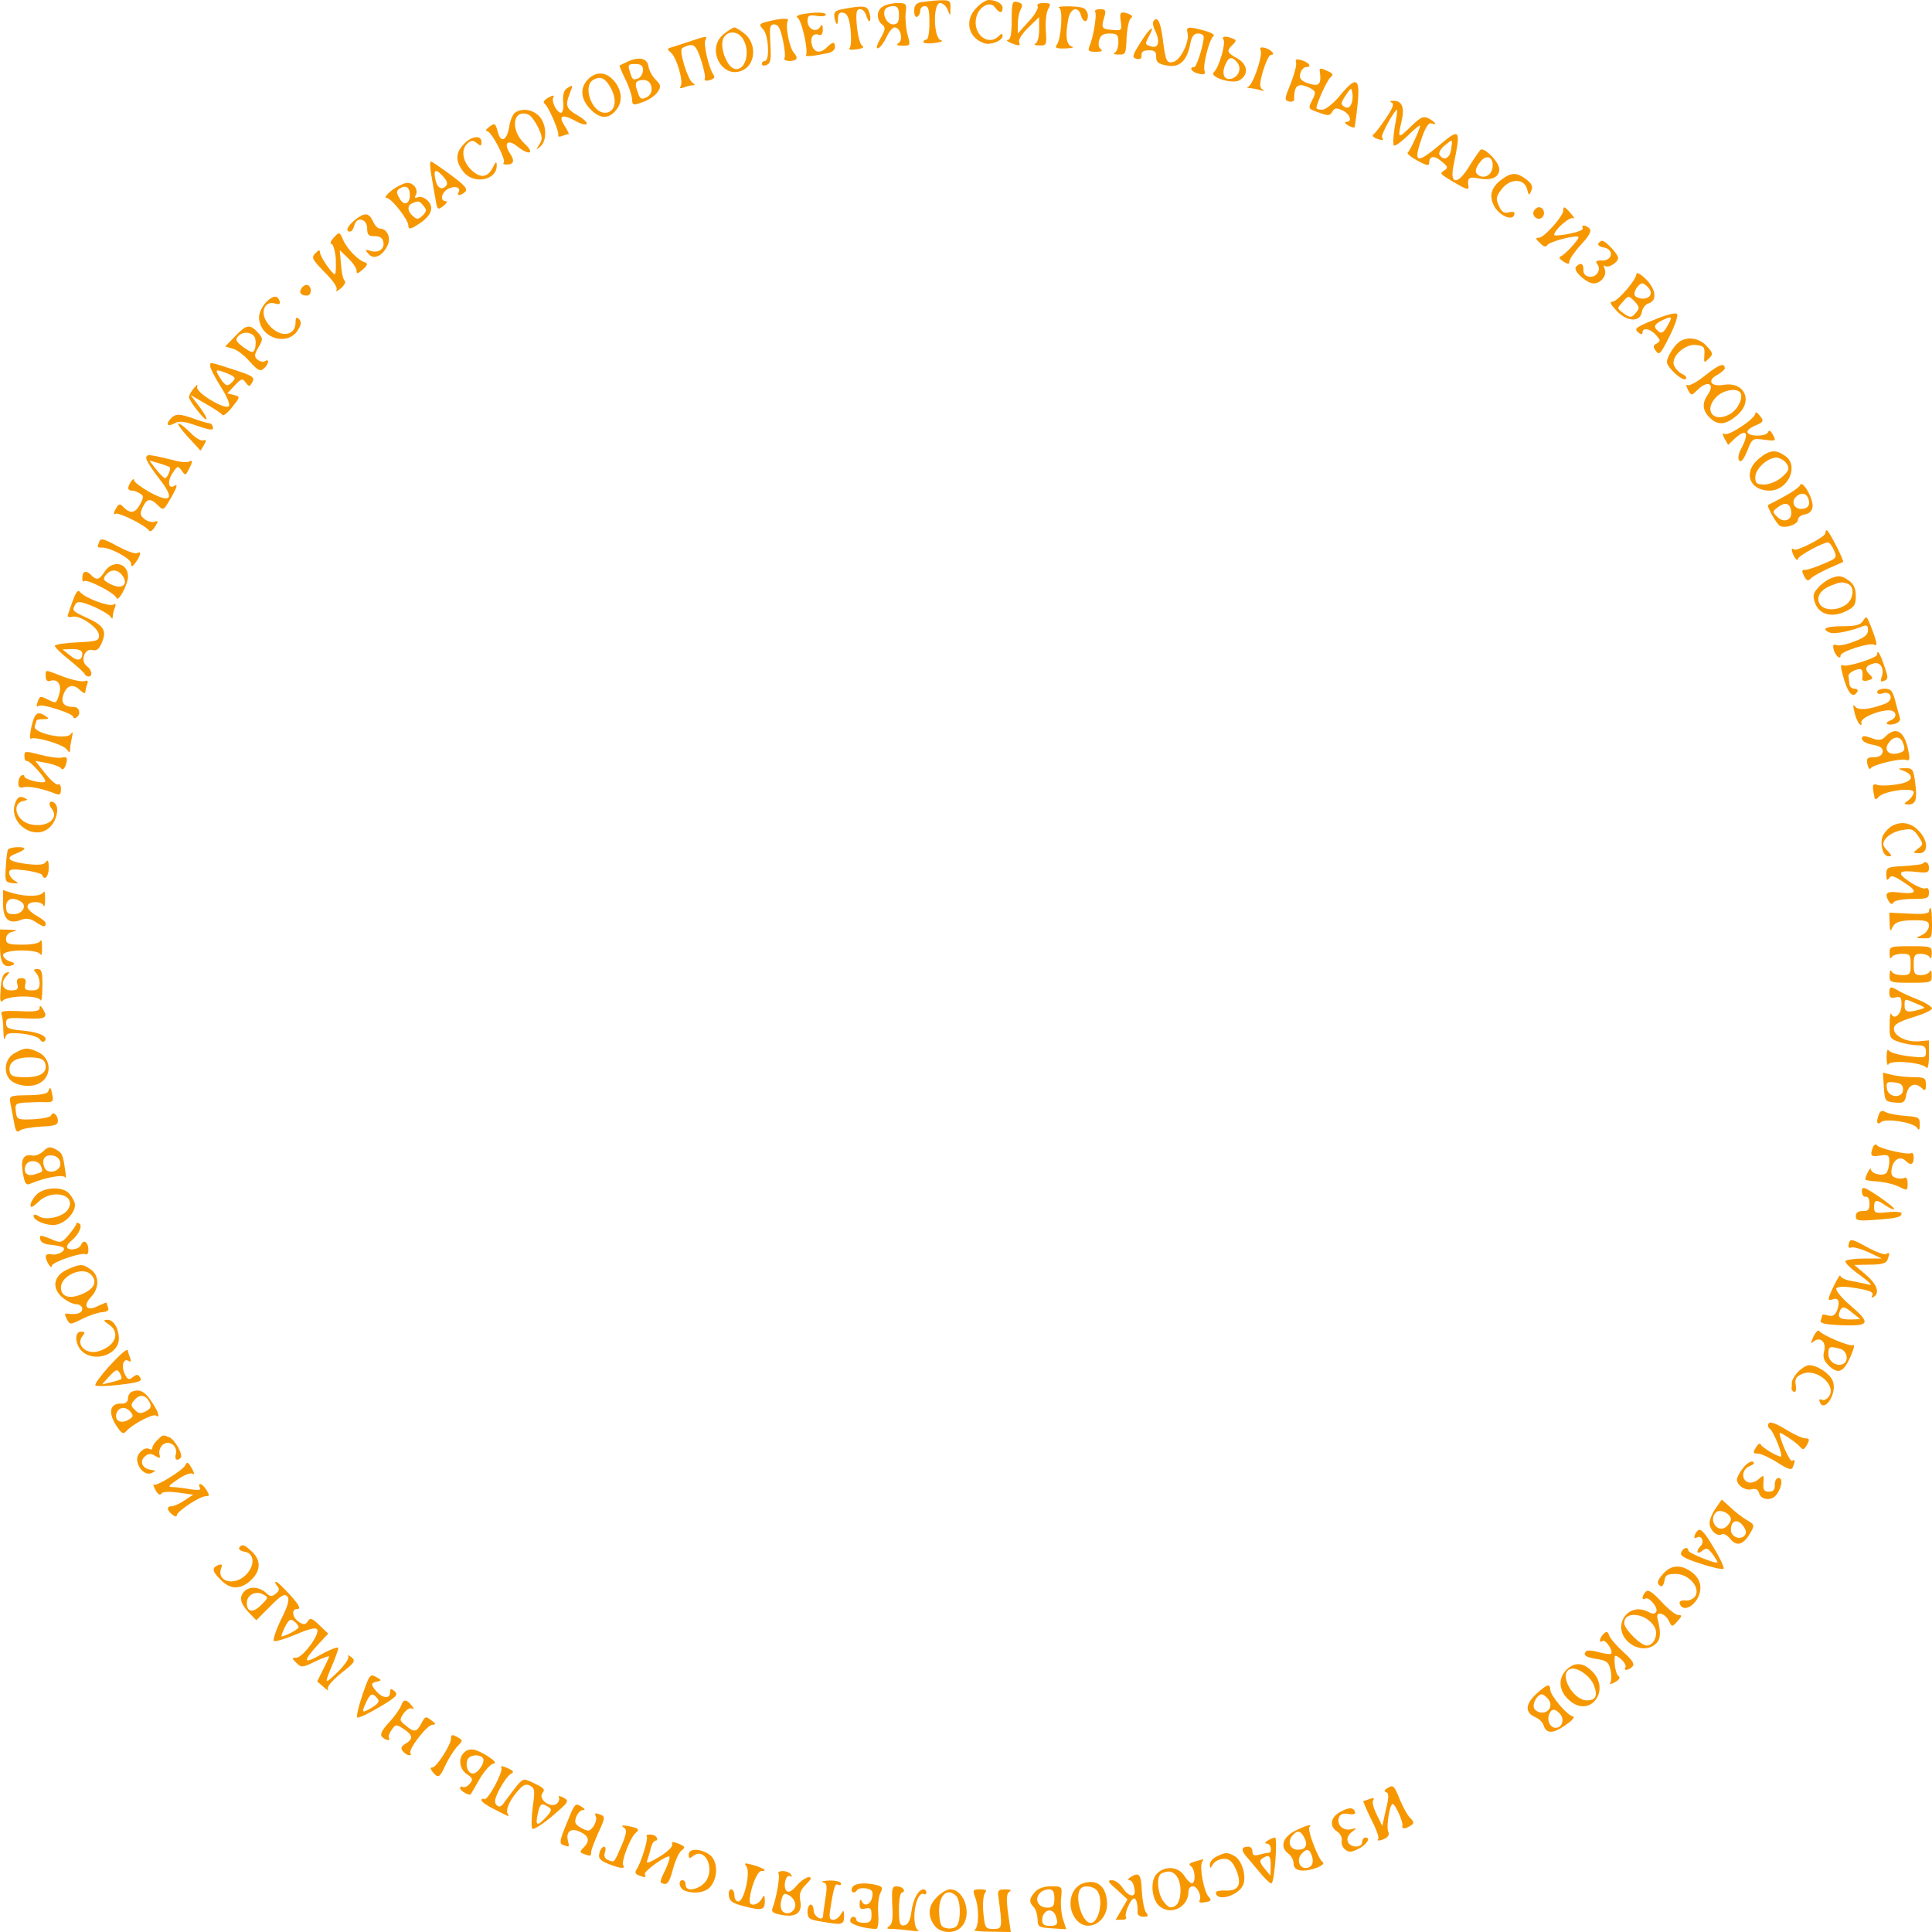 <?xml version="1.0" standalone="no"?>
<!DOCTYPE svg PUBLIC "-//W3C//DTD SVG 20010904//EN"
 "http://www.w3.org/TR/2001/REC-SVG-20010904/DTD/svg10.dtd">
<svg version="1.0" xmlns="http://www.w3.org/2000/svg"
 width="634" height="634" viewBox="0 0 634 634"
 preserveAspectRatio="xMidYMid meet">

<g transform="translate(0,634) scale(0.1,-0.1)"
fill="#F79700" stroke="none">
<path d="M3023 6333 c-17 -3 -23 -11 -23 -29 0 -14 4 -22 10 -19 6 3 10 13 10
21 0 8 7 14 15 14 12 0 15 -13 15 -55 0 -30 -4 -55 -10 -55 -5 0 -10 -4 -10
-8 0 -4 17 -6 38 -3 20 3 29 6 20 9 -25 5 -27 122 -3 122 9 0 20 -10 25 -22 8
-22 9 -22 9 5 1 25 -2 27 -36 26 -21 -1 -48 -4 -60 -6z"/>
<path d="M3205 6315 c-41 -40 -29 -99 25 -117 20 -7 60 8 60 24 0 9 -3 9 -12
0 -36 -36 -88 7 -74 62 9 35 45 54 61 32 15 -20 25 -21 25 -2 0 14 -21 26 -46
26 -8 0 -26 -11 -39 -25z"/>
<path d="M3320 6274 c0 -44 -4 -64 -12 -65 -7 0 -4 -4 7 -9 29 -12 35 -12 29
3 -2 7 11 28 31 47 l35 34 0 -41 c0 -24 -5 -43 -12 -46 -7 -3 -2 -6 12 -6 24
-1 25 1 22 48 -2 27 1 58 7 70 11 19 9 21 -14 21 -16 0 -24 -4 -20 -10 4 -6
-9 -29 -29 -50 l-36 -40 0 31 c0 17 4 39 10 49 7 14 5 19 -10 23 -18 5 -20 0
-20 -59z"/>
<path d="M2898 6319 c-22 -12 -23 -42 -4 -59 13 -10 12 -16 -5 -47 -13 -23
-15 -34 -7 -31 7 2 19 19 27 36 8 18 20 32 27 32 19 0 29 -41 13 -51 -10 -6
-6 -9 13 -9 26 0 26 1 16 37 -5 20 -8 51 -6 70 4 31 2 33 -27 33 -16 0 -38 -5
-47 -11z m52 -29 c0 -23 -5 -30 -19 -30 -20 0 -37 32 -26 50 3 5 15 10 26 10
14 0 19 -7 19 -30z"/>
<path d="M2770 6311 c-28 -5 -34 -10 -32 -26 5 -29 12 -32 12 -6 0 16 5 22 18
19 12 -2 19 -17 23 -53 3 -28 2 -55 -2 -61 -6 -7 1 -9 22 -6 20 3 27 7 18 12
-7 5 -14 33 -17 64 -4 45 -2 56 11 56 8 0 17 -10 20 -22 4 -12 8 -20 11 -17 3
3 3 15 -1 27 -6 23 -17 25 -83 13z"/>
<path d="M3476 6314 c13 -6 6 -103 -8 -121 -8 -10 -1 -13 28 -12 22 1 31 3 22
6 -19 5 -23 36 -12 92 7 35 33 42 41 11 7 -25 23 -26 23 -1 0 10 -7 22 -16 25
-18 7 -95 7 -78 0z"/>
<path d="M3594 6301 c6 -9 -6 -84 -19 -113 -6 -15 -2 -18 21 -18 18 0 24 3 17
8 -7 4 -10 17 -6 30 4 16 13 22 34 22 25 0 29 -4 29 -29 0 -16 -6 -32 -12 -34
-7 -3 -2 -6 12 -6 24 -1 25 2 27 56 2 31 8 60 14 63 7 5 5 9 -6 14 -28 10 -32
7 -27 -25 4 -29 3 -30 -29 -27 -35 3 -36 6 -24 46 5 18 2 22 -15 22 -12 0 -19
-4 -16 -9z"/>
<path d="M2631 6293 c-15 -3 -20 -8 -13 -12 13 -8 35 -108 27 -121 -4 -7 20
-5 73 6 12 2 22 11 22 19 0 19 -7 19 -26 0 -21 -21 -41 -19 -49 5 -8 25 3 43
21 36 9 -4 14 2 14 17 0 17 -2 19 -9 8 -13 -20 -41 -6 -41 20 0 18 5 21 30 17
17 -3 30 -1 30 4 0 8 -37 9 -79 1z"/>
<path d="M2535 6273 c-45 -10 -47 -12 -31 -29 18 -17 23 -104 6 -104 -5 0 -10
-4 -10 -10 0 -5 7 -7 16 -3 13 5 15 18 12 69 -3 55 -2 64 13 64 13 0 20 -14
28 -51 6 -28 9 -55 5 -60 -6 -10 29 -13 39 -3 3 4 0 12 -7 20 -15 14 -30 90
-21 105 6 9 -14 10 -50 2z"/>
<path d="M3785 6270 c-3 -5 -1 -18 5 -29 17 -34 13 -60 -10 -54 -23 6 -24 8
-9 35 22 42 1 26 -28 -21 -28 -44 -29 -50 -13 -54 11 -3 17 1 16 12 -1 11 7
16 24 16 19 0 25 -5 24 -22 0 -17 7 -23 35 -28 42 -8 66 15 77 71 4 24 12 34
25 34 11 0 19 -5 19 -11 0 -25 -23 -99 -31 -99 -20 0 -7 -18 15 -22 17 -4 23
-1 19 9 -7 18 16 106 29 114 6 4 -6 12 -28 18 -54 15 -63 14 -57 -7 7 -28 -22
-88 -46 -95 -23 -6 -26 1 -36 80 -7 53 -18 72 -30 53z"/>
<path d="M2376 6229 c-65 -51 0 -160 69 -115 36 24 35 86 -1 115 -15 12 -30
21 -34 21 -4 0 -19 -9 -34 -21z m64 -20 c24 -44 3 -107 -32 -94 -19 7 -38 48
-38 80 0 43 49 53 70 14z"/>
<path d="M2260 6203 c-25 -8 -51 -17 -59 -19 -12 -4 -12 -6 1 -17 18 -15 41
-93 32 -109 -5 -8 -2 -9 10 -5 10 4 23 7 29 7 9 0 8 3 0 8 -16 10 -45 104 -35
113 4 4 16 9 26 11 15 2 23 -8 36 -47 9 -27 15 -55 13 -62 -3 -7 3 -10 16 -6
14 4 18 9 13 17 -15 18 -35 104 -27 115 8 14 1 13 -55 -6z"/>
<path d="M4015 6210 c8 -13 -15 -92 -31 -106 -20 -16 61 -42 84 -27 30 18 27
51 -7 71 -35 19 -37 25 -16 45 13 13 13 16 -1 21 -23 9 -36 7 -29 -4z m45 -75
c14 -17 7 -43 -15 -52 -25 -9 -37 10 -26 40 12 31 23 34 41 12z"/>
<path d="M4137 6174 c7 -18 -25 -111 -40 -118 -7 -2 -5 -5 5 -5 9 -1 25 -4 35
-7 12 -4 14 -3 5 3 -9 7 -9 20 3 61 9 29 20 52 26 52 16 0 1 17 -20 23 -14 3
-18 1 -14 -9z"/>
<path d="M2060 6138 c-14 -7 -26 -12 -27 -13 -1 -1 7 -20 18 -43 12 -23 22
-53 23 -66 1 -22 3 -23 35 -11 19 6 41 21 49 33 12 18 11 23 -6 40 -11 11 -22
31 -24 44 -4 27 -30 33 -68 16z m50 -28 c0 -11 -7 -23 -15 -27 -19 -7 -20 -5
-29 25 -6 19 -4 22 18 22 19 0 26 -5 26 -20z m28 -57 c2 -14 -4 -26 -16 -32
-17 -9 -22 -7 -30 19 -8 21 -7 30 1 34 23 9 42 1 45 -21z"/>
<path d="M4253 6136 c3 -7 -5 -38 -17 -69 -21 -51 -22 -56 -6 -60 10 -2 17 1
17 7 -1 47 13 57 54 36 17 -10 18 -13 5 -39 -14 -27 -14 -28 21 -40 31 -12 37
-11 45 2 7 13 13 14 33 5 26 -12 34 -38 13 -38 -7 0 -5 -5 5 -11 10 -6 20 -9
22 -7 1 1 6 36 10 76 9 88 -4 94 -59 27 -21 -25 -46 -45 -57 -45 -10 0 -19 2
-19 5 0 15 35 92 46 101 11 9 9 13 -12 22 -19 9 -25 9 -23 -1 6 -46 -2 -54
-45 -38 -18 8 -23 15 -19 30 3 12 12 21 20 21 20 0 8 16 -18 23 -14 4 -19 2
-16 -7z m180 -140 c-5 -10 -13 -12 -22 -6 -12 7 -11 13 5 37 18 27 19 27 22 6
2 -12 0 -29 -5 -37z"/>
<path d="M1930 6080 c-28 -28 -25 -66 9 -100 33 -33 63 -31 88 6 18 28 11 66
-17 94 -25 25 -55 25 -80 0z m76 -32 c21 -41 11 -78 -21 -78 -43 0 -74 88 -38
108 24 14 41 5 59 -30z"/>
<path d="M1860 6050 c-9 -6 -14 -21 -12 -45 2 -19 -1 -35 -7 -35 -14 0 -33 38
-25 51 4 7 -2 7 -16 -1 -13 -7 -19 -15 -14 -19 13 -8 50 -93 46 -105 -2 -4 4
-6 13 -2 9 3 19 6 21 6 2 0 -3 11 -12 25 -23 35 -11 42 31 20 46 -26 57 -11
11 16 -38 22 -42 32 -26 73 11 29 11 29 -10 16z"/>
<path d="M4567 6003 c9 -3 3 -19 -19 -51 -17 -26 -36 -50 -41 -53 -5 -3 -1 -9
8 -13 23 -8 27 -8 20 4 -4 7 41 90 50 90 1 0 -2 -25 -8 -56 -5 -30 -6 -58 -3
-61 4 -4 24 11 46 32 22 22 40 36 40 33 0 -12 -33 -83 -40 -88 -5 -3 9 -15 31
-27 29 -16 39 -18 39 -8 0 24 17 26 41 5 20 -16 22 -21 9 -29 -16 -11 -17 -10
31 -39 39 -23 50 -27 48 -14 -5 27 2 33 31 27 43 -9 70 2 70 30 0 21 -41 65
-59 65 -3 0 -19 -23 -36 -50 -40 -68 -69 -69 -55 -2 25 121 22 124 -51 62 -72
-60 -82 -54 -52 31 11 31 22 48 30 44 21 -7 15 3 -8 16 -18 9 -26 6 -60 -27
-42 -41 -43 -40 -29 21 10 43 0 66 -29 64 -10 0 -11 -2 -4 -6z m195 -153 c-4
-30 -25 -40 -38 -18 -4 6 3 19 16 30 28 23 27 23 22 -12z m136 -59 c-3 -28
-32 -41 -51 -22 -7 7 -5 18 7 35 21 32 48 24 44 -13z"/>
<path d="M1691 5971 c-8 -5 -17 -26 -20 -47 -8 -47 -28 -55 -38 -15 -7 27 -10
28 -27 15 -11 -8 -15 -14 -8 -14 14 0 64 -95 55 -104 -4 -3 0 -6 9 -6 24 0 28
11 12 36 -23 34 -8 49 23 24 40 -32 60 -24 24 9 -48 45 -38 115 13 95 8 -3 22
-22 32 -42 14 -30 15 -39 4 -56 -12 -19 -12 -20 3 -7 23 19 21 73 -3 99 -22
23 -55 28 -79 13z"/>
<path d="M1522 5867 c-28 -29 -28 -57 -1 -91 33 -42 109 -28 109 20 0 16 -3
14 -13 -6 -17 -34 -42 -36 -72 -6 -28 28 -33 67 -10 86 12 10 18 10 30 0 12
-10 15 -10 15 4 0 24 -33 20 -58 -7z"/>
<path d="M1415 5768 c4 -24 10 -60 14 -81 6 -36 7 -37 26 -23 11 9 14 16 8 16
-20 0 -15 28 7 40 22 12 44 5 35 -11 -9 -13 9 -11 22 2 9 9 -4 23 -48 55 -32
24 -62 44 -65 44 -4 0 -3 -19 1 -42z m40 -8 c13 -15 15 -24 8 -31 -15 -15 -30
-4 -35 26 -6 30 3 32 27 5z"/>
<path d="M4932 5754 c-35 -24 -46 -51 -32 -84 16 -38 70 -61 70 -29 0 4 -9 5
-20 2 -14 -4 -23 2 -31 21 -11 23 -10 31 8 54 27 37 74 38 84 2 6 -23 7 -23
14 -6 6 14 2 23 -16 37 -30 23 -48 24 -77 3z"/>
<path d="M1285 5715 c-19 -16 -25 -25 -15 -25 15 -1 70 -71 70 -90 0 -14 7
-13 36 6 39 26 49 52 29 74 -10 11 -24 16 -33 13 -9 -4 -13 -2 -9 4 12 19 -4
43 -27 43 -11 -1 -34 -12 -51 -25z m60 -15 c0 -31 -21 -37 -35 -9 -10 17 -9
23 1 30 21 13 34 5 34 -21z m45 -36 c11 -12 10 -18 -3 -31 -13 -13 -19 -14
-31 -3 -19 15 -21 36 -3 43 20 9 24 8 37 -9z"/>
<path d="M5034 5649 c-10 -17 13 -36 27 -22 12 12 4 33 -11 33 -5 0 -12 -5
-16 -11z"/>
<path d="M5130 5649 c0 -18 -63 -89 -79 -89 -13 0 -13 -3 2 -17 12 -13 20 -15
25 -7 8 12 102 36 102 25 -1 -10 -46 -58 -58 -62 -8 -3 -4 -9 8 -17 16 -10 20
-10 20 0 0 7 17 32 38 55 27 29 36 45 28 53 -12 12 -29 14 -22 1 3 -5 -17 -13
-44 -18 -28 -6 -50 -7 -50 -4 1 17 51 61 63 55 6 -4 3 2 -7 14 -21 25 -26 27
-26 11z"/>
<path d="M1167 5620 c-27 -21 -35 -40 -18 -40 5 0 11 9 14 21 8 30 42 21 42
-11 0 -21 4 -25 25 -25 16 0 26 -6 28 -19 5 -23 -16 -38 -43 -29 -17 5 -18 4
-6 -10 17 -21 47 -7 63 28 12 26 -2 55 -26 55 -6 0 -16 10 -21 22 -14 30 -27
32 -58 8z"/>
<path d="M1095 5560 c-10 -11 -13 -20 -8 -20 6 0 13 -23 15 -50 1 -28 0 -50
-3 -50 -9 0 -49 58 -49 72 0 9 -5 8 -15 -3 -14 -14 -11 -20 30 -62 30 -30 44
-51 39 -59 -4 -7 2 -4 15 6 12 11 17 22 12 25 -5 3 -10 27 -12 53 l-4 47 27
-26 c16 -15 28 -33 28 -41 0 -12 4 -11 21 4 15 13 17 20 7 23 -22 6 -60 45
-72 74 -12 27 -12 27 -31 7z"/>
<path d="M5245 5541 c-3 -5 5 -11 17 -13 35 -5 31 -43 -4 -43 -19 1 -24 -3
-17 -11 15 -18 -1 -45 -25 -42 -14 2 -21 10 -20 24 0 14 -4 20 -13 17 -7 -3
-13 -9 -13 -14 0 -16 40 -49 59 -49 25 0 45 26 37 47 -4 10 -4 14 0 11 10 -10
44 10 44 26 0 12 -41 56 -53 56 -3 0 -8 -4 -12 -9z"/>
<path d="M5370 5441 c0 -19 -62 -91 -79 -91 -10 0 -6 -9 14 -30 35 -37 78 -38
83 -3 2 12 12 25 23 28 28 9 23 47 -11 80 -16 16 -30 23 -30 16z m40 -46 c15
-18 5 -35 -20 -35 -10 0 -22 5 -25 10 -7 11 12 40 25 40 4 0 13 -7 20 -15z
m-40 -79 c-15 -20 -21 -20 -45 -2 -19 14 -19 14 0 35 19 22 19 22 39 2 16 -17
17 -23 6 -35z"/>
<path d="M991 5396 c-12 -14 -5 -26 16 -26 15 0 18 26 4 34 -5 3 -14 0 -20 -8z"/>
<path d="M872 5347 c-12 -13 -22 -34 -22 -48 1 -70 98 -99 130 -38 9 15 9 24
1 32 -8 8 -11 5 -11 -10 0 -52 -61 -52 -95 1 -22 33 -5 70 27 60 14 -4 19 -2
16 7 -7 22 -23 20 -46 -4z"/>
<path d="M5427 5290 c-58 -23 -65 -29 -52 -40 10 -8 15 -9 15 -1 0 17 25 13
44 -8 15 -17 16 -20 3 -28 -13 -6 -13 -11 -3 -25 11 -15 16 -9 45 49 18 36 29
69 24 73 -4 5 -39 -4 -76 -20z m45 -19 c-12 -22 -20 -27 -29 -19 -18 15 -16
23 10 36 34 17 37 14 19 -17z"/>
<path d="M771 5236 l-32 -33 24 -7 c14 -3 39 -22 56 -42 26 -29 35 -34 46 -24
17 14 20 35 5 25 -6 -4 -17 -2 -25 5 -11 9 -11 16 3 40 16 27 15 30 -2 49 -26
28 -37 27 -75 -13z m67 -9 c2 -10 1 -25 -2 -33 -5 -13 -11 -12 -36 6 -25 18
-29 25 -19 36 16 20 53 14 57 -9z"/>
<path d="M5509 5217 c-17 -13 -39 -50 -39 -65 0 -17 50 -63 61 -56 6 4 2 11
-13 18 -12 6 -24 21 -26 32 -4 29 40 66 74 62 25 -3 29 -7 27 -32 -2 -28 -1
-28 14 -13 16 15 15 18 -7 42 -25 27 -65 32 -91 12z"/>
<path d="M690 5138 c0 -7 16 -38 35 -68 20 -31 31 -58 26 -63 -13 -13 -109 45
-104 63 3 10 -1 8 -11 -4 -9 -11 -16 -24 -16 -29 0 -12 52 -78 57 -73 3 3 -8
22 -23 42 l-29 38 50 -29 c28 -16 52 -32 55 -37 3 -4 18 8 32 26 27 34 27 34
5 40 l-21 5 24 26 c22 23 26 24 36 10 11 -15 13 -15 22 1 9 16 1 21 -61 41
-85 27 -77 26 -77 11z m80 -39 c0 -4 -6 -12 -14 -18 -10 -9 -17 -6 -30 13 -22
34 -21 36 14 23 17 -6 30 -14 30 -18z"/>
<path d="M5597 5109 c-27 -22 -53 -36 -59 -33 -6 4 -5 -2 1 -15 11 -20 12 -20
31 -1 33 33 59 22 35 -14 -20 -28 -19 -52 5 -76 27 -27 52 -25 89 6 56 46 27
113 -43 101 -43 -7 -55 15 -20 33 13 8 24 17 24 21 0 20 -19 13 -63 -22z m116
-61 c6 -20 -13 -55 -38 -68 -52 -28 -85 13 -44 56 24 26 74 33 82 12z"/>
<path d="M5760 4983 c0 -17 -88 -75 -101 -67 -8 4 -7 0 0 -15 l12 -21 21 20
c39 36 50 21 22 -32 -10 -19 -12 -34 -6 -40 6 -6 15 6 26 33 16 41 18 41 56
36 38 -5 39 -4 28 16 -7 14 -13 17 -16 9 -4 -14 -58 -16 -67 -2 -4 6 7 16 24
23 29 12 30 15 16 33 -8 10 -15 14 -15 7z"/>
<path d="M562 4968 c-19 -19 -14 -30 9 -18 15 9 31 8 66 -4 55 -19 66 -20 61
-5 -2 6 -7 10 -11 10 -4 0 -25 6 -48 14 -50 18 -62 18 -77 3z"/>
<path d="M615 4908 c22 -24 41 -44 42 -46 1 -2 6 6 12 17 9 16 9 19 -2 16 -7
-3 -26 8 -42 25 -16 16 -33 30 -39 30 -5 0 8 -19 29 -42z"/>
<path d="M5771 4834 c-52 -43 -31 -104 36 -104 61 0 98 82 51 114 -31 22 -52
20 -87 -10z m93 -17 c9 -15 6 -23 -17 -43 -16 -14 -41 -24 -58 -24 -24 0 -29
4 -29 24 0 29 45 68 73 64 11 -2 25 -11 31 -21z"/>
<path d="M480 4836 c0 -7 19 -37 41 -65 54 -68 42 -85 -30 -46 -28 16 -51 33
-51 39 0 6 -5 4 -10 -4 -13 -20 -12 -30 3 -30 6 0 19 -4 27 -10 12 -7 12 -12
0 -34 -15 -30 -32 -33 -54 -11 -13 14 -16 13 -27 -6 -7 -14 -7 -19 0 -15 10 6
99 -38 111 -56 3 -4 12 2 19 14 11 18 11 20 -1 16 -8 -3 -22 0 -33 8 -15 12
-17 18 -7 39 14 30 26 31 50 7 18 -18 19 -17 40 19 24 41 27 53 13 44 -19 -11
-22 17 -5 42 16 25 18 25 30 9 12 -17 13 -17 23 3 14 25 14 34 1 26 -5 -3 -27
-2 -47 4 -87 21 -93 22 -93 7z m77 -29 c5 -6 -8 -37 -16 -36 -3 0 -16 13 -29
29 l-22 29 31 -9 c17 -5 33 -11 36 -13z"/>
<path d="M5907 4748 c-4 -10 -44 -35 -105 -65 -6 -2 27 -61 38 -68 17 -11 60
4 60 19 0 8 10 16 23 18 14 2 23 11 25 24 4 26 -33 91 -41 72z m27 -44 c8 -21
-1 -34 -24 -34 -22 0 -33 23 -17 39 16 16 34 14 41 -5z m-56 -42 c4 -29 -24
-40 -46 -18 -16 16 -16 18 3 32 24 18 39 13 43 -14z"/>
<path d="M5990 4590 c0 -12 -95 -61 -104 -53 -10 10 -7 -10 4 -27 5 -8 10 -10
10 -4 0 9 81 54 99 54 4 0 13 -11 19 -25 11 -25 10 -27 -34 -45 -25 -11 -52
-20 -60 -20 -12 0 -12 -4 -4 -20 9 -17 13 -18 24 -7 7 7 33 21 57 32 24 10 45
20 47 21 5 3 -47 104 -53 104 -3 0 -5 -4 -5 -10z"/>
<path d="M326 4563 c-8 -20 -8 -20 9 -20 28 0 95 -36 95 -52 1 -13 3 -13 15 3
17 23 20 40 5 31 -6 -4 -35 7 -65 23 -44 24 -55 27 -59 15z"/>
<path d="M344 4465 c-19 -29 -27 -31 -47 -10 -16 15 -27 10 -27 -13 0 -9 3
-13 6 -9 9 8 101 -39 106 -55 6 -16 38 44 38 70 0 45 -50 56 -76 17z m60 -17
c17 -27 -4 -42 -37 -27 -30 14 -32 20 -15 37 16 16 38 12 52 -10z"/>
<path d="M6005 4441 c-11 -5 -29 -18 -39 -30 -16 -17 -18 -27 -10 -49 13 -38
54 -50 99 -29 30 14 35 22 35 51 0 25 -7 39 -22 50 -25 18 -34 19 -63 7z m59
-17 c23 -9 19 -50 -6 -68 -31 -22 -75 -20 -87 3 -12 22 3 46 39 60 31 12 35
12 54 5z"/>
<path d="M240 4372 c-7 -20 -15 -42 -17 -49 -3 -7 2 -10 14 -7 25 7 88 -37 88
-61 0 -18 -8 -20 -72 -23 -40 -2 -73 -7 -73 -11 0 -5 21 -26 48 -47 26 -21 49
-42 50 -46 2 -5 8 -8 13 -8 14 0 11 22 -6 34 -22 16 -8 59 17 53 15 -4 23 2
33 26 16 39 5 55 -55 82 -42 19 -45 22 -32 43 7 10 19 8 58 -8 27 -12 52 -27
56 -33 6 -9 8 -9 8 0 0 6 3 19 7 29 4 11 3 15 -5 10 -13 -8 -92 21 -108 40 -8
10 -13 4 -24 -24z m30 -176 c0 -25 -17 -27 -41 -6 l-24 19 33 1 c21 0 32 -5
32 -14z"/>
<path d="M6114 4303 c-9 -14 -24 -18 -68 -18 -54 0 -72 -9 -41 -21 15 -6 69 5
108 21 13 5 17 2 17 -13 0 -15 -12 -25 -45 -37 -24 -10 -51 -15 -58 -12 -11 4
-13 0 -10 -14 6 -21 23 -36 23 -20 0 13 97 44 111 35 12 -7 7 15 -15 69 -10
25 -12 26 -22 10z"/>
<path d="M6160 4192 c0 -11 -101 -43 -113 -35 -6 4 -7 -4 -3 -20 17 -69 35
-93 51 -67 3 6 -1 10 -9 10 -9 0 -17 7 -17 15 -1 8 -2 20 -3 26 -1 7 9 15 22
20 22 8 27 2 23 -28 -1 -7 7 -9 18 -6 18 5 19 7 6 20 -18 17 -13 29 14 36 23
6 36 -19 25 -47 -4 -12 -2 -15 9 -10 14 5 14 10 0 50 -14 41 -23 55 -23 36z"/>
<path d="M150 4120 c0 -11 5 -17 13 -15 26 10 41 -12 31 -44 -9 -30 -10 -30
-36 -17 -23 12 -27 12 -32 -1 -8 -20 -7 -25 2 -19 12 7 112 -26 112 -36 0 -5
5 -6 10 -3 17 10 11 35 -7 35 -34 0 -45 14 -34 43 12 30 32 34 55 11 9 -8 16
-11 16 -6 0 6 3 18 6 26 4 11 2 15 -8 11 -8 -3 -39 3 -69 14 -65 25 -59 25
-59 1z"/>
<path d="M6160 4069 c0 -6 8 -8 19 -4 28 9 36 -23 8 -34 -52 -20 -89 -23 -99
-10 -7 10 -8 4 -3 -16 3 -16 11 -34 16 -40 7 -7 9 -5 7 4 -3 14 51 39 90 40
26 1 30 -24 6 -33 -24 -9 -10 -19 15 -11 11 3 18 11 16 18 -2 7 -9 31 -15 55
-9 35 -15 42 -35 42 -14 0 -25 -5 -25 -11z"/>
<path d="M103 3955 c-5 -24 -6 -42 -2 -39 14 8 103 -18 117 -34 10 -13 12 -13
12 -1 0 8 3 25 6 39 4 19 3 21 -4 11 -15 -21 -126 4 -118 26 3 8 6 17 6 19 0
2 10 4 23 4 18 0 19 2 7 10 -27 18 -36 11 -47 -35z"/>
<path d="M6188 3924 c-13 -14 -22 -15 -47 -6 -25 9 -31 8 -31 -2 0 -8 16 -17
36 -20 26 -5 34 -12 32 -24 -2 -11 -13 -17 -29 -17 -21 0 -25 -3 -21 -23 3
-13 8 -19 11 -13 8 12 100 34 117 27 10 -4 12 3 7 27 -12 67 -40 85 -75 51z
m56 -20 c10 -26 7 -31 -20 -37 -30 -5 -43 15 -24 38 16 20 36 19 44 -1z"/>
<path d="M80 3859 c0 -11 4 -18 8 -16 10 2 67 -62 60 -68 -8 -8 -68 7 -68 17
0 5 -4 6 -10 3 -5 -3 -10 -14 -10 -25 0 -13 5 -17 19 -13 17 4 62 -5 104 -22
13 -5 17 -2 17 15 0 11 -4 19 -9 16 -5 -4 -24 13 -42 35 l-33 42 39 -7 c22 -5
43 -12 46 -18 4 -5 9 -2 13 7 10 27 7 33 -11 29 -10 -3 -42 2 -70 9 -50 13
-53 13 -53 -4z"/>
<path d="M6248 3810 c38 -16 27 -37 -23 -44 -25 -4 -53 -5 -63 -2 -16 5 -18 2
-14 -24 4 -25 6 -28 16 -16 15 20 116 34 116 16 0 -7 -8 -19 -17 -26 -17 -12
-17 -13 -1 -14 25 0 30 16 23 70 -6 46 -9 50 -33 49 -26 0 -26 -1 -4 -9z"/>
<path d="M50 3705 c-25 -66 65 -128 114 -79 22 21 31 63 17 77 -15 15 -26 1
-12 -16 27 -33 -15 -64 -69 -52 -48 11 -64 69 -22 77 15 3 15 4 -1 11 -13 5
-20 0 -27 -18z"/>
<path d="M6208 3629 c-10 -5 -22 -19 -28 -29 -13 -25 -2 -70 17 -70 12 0 12 2
-1 16 -9 8 -16 19 -16 23 0 20 29 42 62 47 31 6 38 3 53 -20 17 -26 17 -27 -1
-41 -18 -14 -18 -14 4 -15 31 0 30 43 -3 75 -25 26 -58 31 -87 14z"/>
<path d="M26 3552 c-2 -4 -6 -30 -7 -57 -3 -47 -2 -50 21 -53 22 -2 23 -1 8 8
-10 6 -18 18 -18 26 0 12 10 13 53 8 28 -4 54 -11 55 -15 8 -21 22 -6 22 24 0
21 -3 28 -9 19 -6 -10 -22 -12 -65 -7 -60 8 -71 20 -31 35 14 5 25 12 25 15 0
8 -48 6 -54 -3z"/>
<path d="M6309 3506 c-2 -3 -30 -6 -62 -8 -53 -3 -57 -4 -57 -28 0 -18 3 -21
9 -12 7 11 17 8 51 -15 47 -30 40 -39 -26 -31 -34 4 -41 -5 -25 -31 6 -9 11
-10 15 -2 4 6 32 11 62 11 48 0 54 2 54 21 0 12 -4 17 -11 14 -5 -4 -29 6 -52
21 -46 31 -38 40 29 32 28 -3 34 -1 34 14 0 17 -11 24 -21 14z"/>
<path d="M10 3375 c0 -51 19 -69 58 -54 18 7 31 5 48 -6 27 -18 34 -19 34 -5
0 5 -13 16 -30 25 -16 9 -30 22 -30 30 0 18 46 20 53 3 3 -7 5 3 5 22 0 19 -2
29 -5 23 -6 -15 -55 -17 -101 -4 l-32 10 0 -44z m59 6 c21 -13 5 -41 -24 -41
-20 0 -25 5 -25 25 0 26 22 33 49 16z"/>
<path d="M6330 3349 c0 -7 -23 -10 -65 -7 l-65 3 1 -35 c0 -19 3 -28 6 -20 9
24 25 30 76 30 39 0 47 -3 47 -18 0 -11 -10 -24 -22 -30 -23 -10 -23 -11 5
-11 26 -1 27 1 27 49 0 28 -2 50 -5 50 -3 0 -5 -5 -5 -11z"/>
<path d="M0 3235 c0 -56 12 -74 42 -62 8 4 5 8 -9 12 -13 4 -23 14 -23 21 0
19 116 20 123 2 3 -7 5 3 5 22 0 19 -2 29 -5 23 -3 -8 -25 -13 -59 -13 -47 0
-54 3 -54 19 0 12 8 21 23 24 16 3 13 5 -10 6 l-33 1 0 -55z"/>
<path d="M6201 3210 c0 -14 3 -19 6 -12 2 6 18 12 34 12 27 0 29 -3 29 -35 0
-32 -2 -35 -29 -35 -16 0 -32 6 -34 13 -3 6 -6 1 -6 -13 -1 -24 1 -25 69 -25
68 0 70 1 69 25 0 14 -3 19 -6 13 -2 -7 -16 -13 -29 -13 -21 0 -24 5 -24 35 0
30 3 35 24 35 13 0 27 -6 29 -12 3 -7 6 -2 6 12 1 24 -1 25 -69 25 -68 0 -70
-1 -69 -25z"/>
<path d="M118 3148 c7 -7 12 -22 12 -35 0 -18 -6 -23 -26 -23 -21 0 -25 4 -21
20 4 15 0 20 -13 20 -13 0 -17 -5 -13 -20 4 -16 0 -20 -21 -20 -29 0 -36 26
-13 49 10 11 9 13 -3 9 -10 -3 -16 -21 -18 -54 -3 -39 -1 -47 9 -36 7 6 36 12
65 12 33 0 54 -5 57 -12 3 -7 6 13 6 45 1 47 -2 57 -16 57 -13 0 -14 -3 -5
-12z"/>
<path d="M6200 3081 c0 -14 5 -18 20 -14 17 4 20 0 20 -25 0 -30 -24 -51 -34
-29 -2 7 -5 -9 -5 -35 -1 -43 1 -47 30 -57 18 -6 45 -11 60 -11 23 0 29 -5 29
-21 0 -21 -3 -21 -57 -15 -32 4 -61 12 -65 19 -4 7 -7 -3 -7 -23 0 -19 3 -29
6 -23 6 16 114 6 125 -11 4 -6 8 12 8 39 l0 51 -32 -3 c-41 -4 -83 17 -83 41
0 14 15 23 63 38 34 10 62 23 62 29 0 5 -21 19 -47 29 -27 11 -56 24 -65 30
-24 14 -28 13 -28 -9z m90 -35 c31 -13 31 -13 9 -19 -39 -11 -49 -8 -49 13 0
24 -1 24 40 6z"/>
<path d="M130 3032 c0 -10 -16 -13 -65 -10 -51 2 -64 0 -60 -10 3 -8 6 -32 6
-55 1 -23 3 -34 6 -23 4 16 12 18 55 14 28 -3 54 -11 59 -19 4 -7 11 -10 15
-6 15 15 -17 30 -71 35 -46 4 -55 8 -55 24 0 18 6 19 65 16 65 -3 74 2 55 32
-7 11 -10 12 -10 2z"/>
<path d="M48 2884 c-28 -15 -38 -53 -20 -81 14 -22 59 -33 92 -22 51 18 53 85
4 107 -32 15 -43 15 -76 -4z m99 -30 c12 -31 -11 -49 -63 -49 -39 0 -49 4 -52
18 -6 30 17 47 65 47 31 0 45 -5 50 -16z"/>
<path d="M6182 2772 c3 -45 4 -47 36 -50 29 -3 33 0 38 27 7 33 30 41 52 19 9
-9 12 -7 12 12 0 22 -4 25 -37 25 -21 0 -53 3 -71 7 l-33 8 3 -48z m63 -7 c0
-31 -49 -28 -53 3 -3 20 0 23 25 20 20 -2 28 -8 28 -23z"/>
<path d="M158 2758 c-3 -7 -28 -12 -66 -12 -61 -1 -62 -2 -58 -26 3 -14 8 -42
12 -63 5 -29 9 -35 19 -27 7 6 38 11 69 13 45 2 56 5 56 19 0 19 -17 33 -22
18 -2 -6 -28 -11 -58 -13 -53 -2 -55 -1 -58 26 -3 25 -1 27 35 29 21 1 50 2
64 1 22 0 25 3 21 23 -5 27 -8 30 -14 12z"/>
<path d="M6166 2684 c-10 -26 -7 -38 7 -26 16 13 106 -1 118 -19 6 -10 9 -7 9
11 0 23 -4 25 -47 28 -25 2 -54 7 -64 12 -12 7 -19 5 -23 -6z"/>
<path d="M6146 2575 c-10 -28 -7 -32 24 -27 26 4 30 1 30 -19 0 -13 -4 -29 -8
-36 -9 -15 -52 -6 -53 11 0 9 -16 -20 -18 -34 -1 -3 18 -6 40 -7 23 -2 54 -9
70 -17 28 -14 29 -14 29 10 0 15 -4 22 -10 19 -6 -3 -18 -4 -29 0 -13 4 -17
12 -13 31 5 29 28 42 45 25 17 -17 27 -13 27 10 0 11 -4 18 -8 15 -11 -7 -106
15 -113 26 -3 5 -9 2 -13 -7z"/>
<path d="M143 2563 c-10 -10 -27 -17 -37 -15 -29 6 -39 -12 -31 -58 6 -33 10
-40 23 -35 52 22 111 32 116 21 3 -6 3 7 -1 29 -7 48 -9 52 -33 65 -15 8 -24
6 -37 -7z m55 -39 c4 -29 -45 -41 -53 -13 -9 26 3 41 28 37 14 -2 23 -11 25
-24z m-64 -10 c8 -20 8 -19 -21 -28 -24 -8 -38 7 -29 29 7 20 42 19 50 -1z"/>
<path d="M6110 2430 c0 -11 6 -19 13 -17 7 1 12 -8 12 -23 0 -19 -5 -25 -22
-24 -15 0 -23 -5 -23 -17 0 -15 8 -16 63 -12 72 5 87 9 87 21 0 5 -20 7 -45 4
-41 -4 -45 -3 -45 17 0 25 8 26 38 5 13 -9 25 -14 28 -12 2 3 -21 21 -51 42
-50 33 -55 34 -55 16z"/>
<path d="M120 2420 c-11 -11 -20 -27 -20 -35 0 -10 8 -6 25 10 45 46 129 25
98 -24 -15 -24 -71 -37 -94 -23 -11 7 -19 8 -19 2 0 -14 35 -30 65 -30 36 0
78 44 70 73 -4 12 -14 28 -23 35 -24 19 -79 15 -102 -8z"/>
<path d="M250 2323 c0 -4 -12 -20 -25 -36 -24 -27 -25 -27 -60 -12 -33 13 -36
13 -33 -2 2 -10 15 -17 36 -18 18 -2 36 -6 40 -9 10 -11 -21 -27 -40 -22 -10
2 -18 -1 -18 -7 0 -15 20 -46 20 -31 0 12 99 46 112 38 4 -3 8 4 8 15 0 25
-16 36 -24 16 -6 -16 -46 -21 -46 -6 0 5 7 14 16 21 23 20 36 48 24 55 -5 3
-10 3 -10 -2z"/>
<path d="M6067 2259 c-3 -11 0 -16 7 -13 7 3 32 -4 57 -15 l44 -21 -57 0 c-31
0 -59 -4 -62 -8 -3 -5 18 -26 47 -46 29 -21 43 -35 32 -32 -11 3 -37 8 -57 12
-21 3 -38 11 -39 18 0 10 -37 -61 -38 -76 -1 -4 5 -5 13 -2 19 7 25 -7 15 -35
-7 -17 -15 -22 -29 -18 -11 3 -20 4 -20 2 0 -2 -2 -10 -5 -17 -4 -11 11 -14
70 -17 92 -3 95 7 25 67 -28 24 -47 48 -44 54 4 6 24 7 51 3 60 -9 74 -15 66
-28 -3 -6 -1 -7 5 -3 22 13 12 41 -25 73 l-38 32 51 1 c38 0 54 4 58 16 8 22
8 26 -4 19 -6 -4 -35 7 -64 23 -49 27 -55 28 -59 11z m14 -229 l24 -19 -31 -1
c-35 0 -45 6 -37 26 7 19 16 18 44 -6z"/>
<path d="M223 2175 c-47 -20 -55 -61 -19 -92 15 -13 36 -23 47 -23 10 0 19 -7
19 -15 0 -14 -18 -20 -48 -16 -10 2 -11 -2 -3 -17 10 -20 11 -20 51 0 22 11
51 21 65 22 17 1 23 6 20 14 -3 8 -5 15 -5 17 0 2 -12 -3 -27 -10 -38 -20 -53
-2 -25 28 29 30 28 71 0 91 -27 19 -34 19 -75 1z m75 -17 c22 -22 13 -45 -23
-62 -44 -21 -75 -13 -75 19 0 39 71 70 98 43z"/>
<path d="M358 1993 c38 -26 21 -70 -34 -87 -41 -13 -77 21 -53 50 9 11 8 14
-5 14 -23 0 -20 -43 4 -65 41 -37 120 -10 120 42 0 34 -18 63 -38 62 -14 0
-13 -3 6 -16z"/>
<path d="M5951 1954 c-10 -23 -10 -25 1 -16 21 17 42 -2 34 -32 -5 -19 -1 -31
14 -46 32 -32 51 -24 75 34 9 21 12 35 6 32 -10 -6 -101 32 -112 47 -3 4 -11
-5 -18 -19z m87 -40 c23 -6 30 -38 12 -49 -20 -12 -50 6 -50 31 0 26 3 27 38
18z"/>
<path d="M356 1854 c-27 -30 -46 -57 -43 -60 3 -4 40 -3 81 2 62 7 74 12 66
23 -7 12 -11 12 -24 2 -12 -10 -17 -9 -26 9 -13 25 -6 55 12 44 8 -5 9 -2 5
10 -4 10 -7 20 -7 22 0 12 -20 -4 -64 -52z m42 -39 c-1 -2 -17 -7 -33 -11
l-30 -7 24 27 c22 23 26 24 34 10 5 -8 7 -17 5 -19z"/>
<path d="M5900 1838 c-11 -12 -20 -28 -20 -35 0 -7 0 -16 -1 -20 0 -4 4 -9 9
-11 5 -1 7 9 5 22 -4 20 0 28 20 37 48 22 118 -39 87 -76 -7 -8 -17 -12 -22
-8 -6 3 -9 0 -7 -6 13 -39 56 20 45 62 -6 26 -50 57 -80 57 -8 0 -24 -10 -36
-22z"/>
<path d="M433 1773 c-7 -2 -13 -13 -13 -22 0 -11 -7 -17 -21 -17 -37 2 -45
-27 -20 -68 19 -30 25 -34 35 -23 17 21 86 58 97 52 16 -11 10 11 -14 46 -22
34 -40 42 -64 32z m57 -33 c8 -16 6 -21 -11 -31 -17 -9 -25 -8 -37 5 -13 12
-13 18 -2 30 17 22 37 20 50 -4z m-61 -34 c10 -12 8 -17 -9 -26 -26 -14 -46 0
-37 24 8 20 31 21 46 2z"/>
<path d="M5804 1669 c-4 -6 -2 -14 4 -18 12 -7 45 -91 36 -91 -12 0 -63 31
-66 40 -2 6 -9 1 -16 -10 -10 -17 -10 -20 6 -20 10 0 39 -13 64 -29 38 -24 47
-27 52 -14 8 21 7 25 -3 19 -7 -5 -41 71 -41 91 0 6 55 -30 67 -45 10 -11 13
-10 23 7 9 17 8 21 -6 21 -9 0 -38 13 -65 30 -31 19 -51 26 -55 19z"/>
<path d="M516 1614 c-9 -8 -16 -20 -16 -25 0 -6 -5 -7 -10 -4 -14 9 -40 -13
-40 -34 1 -29 27 -54 47 -45 16 7 16 8 -4 11 -27 5 -36 28 -17 44 12 10 20 10
34 1 15 -9 17 -8 13 7 -2 9 3 23 11 30 21 17 50 -4 43 -31 -5 -18 4 -24 16
-12 9 10 -20 61 -38 68 -22 8 -21 8 -39 -10z"/>
<path d="M5721 1524 c-12 -15 -21 -32 -21 -39 0 -20 28 -38 49 -32 13 3 21 -1
24 -14 6 -21 39 -25 55 -6 19 23 24 57 9 57 -8 0 -13 -10 -13 -22 1 -17 -5
-23 -19 -23 -16 0 -20 6 -18 29 2 27 1 27 -16 12 -10 -9 -25 -14 -35 -10 -23
9 -20 43 6 53 13 5 17 10 11 14 -6 4 -21 -5 -32 -19z"/>
<path d="M608 1532 c-6 -16 -96 -71 -103 -64 -4 4 -2 -4 5 -17 7 -14 15 -19
19 -13 4 7 24 8 56 4 l49 -7 -29 -19 c-16 -11 -35 -19 -42 -19 -17 0 -16 -12
2 -27 8 -7 15 -8 15 -3 0 13 75 63 95 63 13 0 13 3 3 20 -7 11 -16 20 -21 20
-4 0 -5 -5 -1 -12 5 -8 -4 -9 -32 -5 -21 4 -48 7 -59 7 -15 0 -11 6 18 25 20
14 42 23 48 19 8 -4 7 0 0 15 -13 23 -17 26 -23 13z"/>
<path d="M5630 1390 c-11 -15 -20 -37 -20 -48 0 -23 25 -46 40 -37 6 4 18 -3
28 -15 21 -26 42 -20 65 18 16 28 15 29 -11 44 -15 9 -40 28 -54 42 l-28 25
-20 -29z m50 -36 c0 -6 -7 -17 -15 -24 -28 -23 -60 21 -34 47 13 13 49 -4 49
-23z m44 -27 c7 -11 7 -20 0 -27 -15 -15 -44 -2 -44 19 0 35 25 39 44 8z"/>
<path d="M5571 1317 c-13 -13 -15 -31 -2 -22 15 8 25 -15 12 -28 -17 -17 -13
-31 5 -16 14 11 19 9 34 -11 10 -14 17 -26 16 -27 -6 -6 -96 31 -96 39 0 14
-18 9 -23 -7 -5 -10 12 -20 63 -36 38 -13 72 -20 76 -17 3 4 -12 36 -34 72
-29 49 -42 62 -51 53z"/>
<path d="M785 1261 c-3 -5 5 -11 17 -13 32 -4 36 -43 7 -74 -39 -41 -100 -25
-83 21 5 11 2 13 -10 9 -22 -9 -20 -21 9 -49 31 -32 65 -32 99 0 32 30 33 65
3 93 -26 24 -33 26 -42 13z"/>
<path d="M5460 1178 c-22 -24 -25 -34 -11 -43 5 -3 11 5 13 17 2 19 9 23 37
23 43 0 82 -45 64 -73 -6 -9 -21 -16 -33 -14 -13 1 -20 -3 -18 -10 13 -38 68
4 68 51 0 20 -9 36 -26 50 -34 27 -68 27 -94 -1z"/>
<path d="M909 1136 c9 -10 8 -16 -4 -26 -13 -10 -19 -10 -33 4 -22 19 -53 21
-70 4 -18 -18 -14 -39 13 -68 l26 -27 45 45 c34 35 47 43 56 34 9 -9 5 -27
-20 -77 -17 -35 -27 -67 -23 -70 5 -3 37 7 71 21 39 17 64 24 70 18 13 -13
-46 -94 -68 -94 -15 0 -15 -2 1 -17 16 -16 19 -16 62 5 25 12 45 19 45 16 0
-2 -9 -22 -20 -43 l-19 -39 21 -18 c12 -11 18 -14 14 -7 -4 7 13 27 43 52 45
35 49 40 34 53 -9 7 -14 8 -10 2 3 -6 -12 -28 -33 -49 -46 -45 -47 -43 -20 20
11 26 20 51 20 57 0 5 -25 -4 -56 -21 -61 -35 -62 -24 -6 37 l29 31 -29 28
c-24 23 -30 25 -38 13 -7 -12 -13 -12 -27 -4 -24 15 -29 44 -7 44 12 0 7 11
-22 44 -22 24 -43 45 -48 45 -5 1 -3 -5 3 -13z m-52 -63 c-27 -27 -47 -24 -47
7 0 26 29 41 53 28 19 -10 18 -11 -6 -35z m123 -73 c0 -6 -44 -30 -56 -30 -2
0 3 14 11 31 13 25 19 28 31 18 8 -6 14 -15 14 -19z"/>
<path d="M5401 1117 c-13 -13 -15 -30 -2 -23 12 8 44 -31 36 -43 -4 -8 -12 -8
-25 -1 -67 36 -123 -46 -67 -98 28 -26 69 -28 92 -5 15 15 16 36 4 83 -6 24
24 17 37 -8 11 -22 11 -22 29 -2 15 17 16 20 3 20 -9 0 -34 20 -56 44 -29 31
-43 41 -51 33z m29 -117 c13 -24 -3 -60 -26 -60 -20 0 -74 54 -74 74 0 42 75
32 100 -14z"/>
<path d="M5262 978 c-14 -14 -16 -32 -3 -23 10 6 36 -33 28 -42 -3 -2 -21 0
-40 5 -20 6 -38 7 -41 4 -13 -13 -4 -20 33 -26 33 -5 40 -10 46 -36 4 -16 3
-35 0 -41 -5 -7 0 -7 15 1 13 7 18 15 12 19 -9 5 -16 41 -13 65 1 5 10 1 21
-9 11 -10 17 -22 14 -26 -8 -13 10 -11 23 2 8 8 0 21 -29 47 -22 20 -43 44
-47 54 -5 15 -9 16 -19 6z"/>
<path d="M5140 860 c-27 -27 -25 -66 5 -95 29 -30 65 -32 88 -7 24 27 21 69
-8 97 -29 30 -58 32 -85 5z m90 -49 c14 -35 7 -51 -22 -51 -47 0 -95 89 -55
103 21 8 64 -21 77 -52z"/>
<path d="M1190 780 c-13 -38 -21 -72 -18 -76 4 -3 36 12 73 34 56 33 63 41 50
52 -12 10 -15 10 -15 -4 0 -21 -23 -20 -43 2 -21 23 -21 30 1 34 15 3 15 5 -4
15 -19 11 -22 7 -44 -57z m48 -13 c9 -10 4 -17 -18 -31 -33 -19 -35 -18 -18
19 13 28 21 31 36 12z"/>
<path d="M5040 780 c-35 -33 -36 -60 -2 -75 12 -5 25 -17 27 -26 9 -29 31 -29
71 -1 26 18 34 28 24 30 -19 5 -73 69 -73 88 0 21 -11 17 -47 -16z m40 -15
c17 -20 5 -45 -20 -45 -11 0 -23 7 -26 15 -6 15 11 45 26 45 4 0 13 -7 20 -15z
m40 -50 c15 -18 6 -45 -15 -45 -18 0 -30 24 -21 45 7 19 20 19 36 0z"/>
<path d="M1316 742 c-4 -10 -21 -35 -40 -55 -23 -25 -30 -39 -22 -47 12 -12
30 -14 22 -2 -2 4 2 16 10 26 12 18 15 18 39 2 30 -20 32 -32 6 -48 -15 -9
-17 -15 -9 -25 6 -7 15 -13 21 -13 6 0 7 3 4 6 -10 10 54 94 72 94 13 1 12 3
-4 15 -18 14 -20 13 -32 -10 -16 -30 -24 -31 -52 -7 -20 16 -21 18 -6 40 10
13 21 19 28 15 7 -4 6 0 -2 10 -17 22 -28 22 -35 -1z"/>
<path d="M1480 635 c0 -21 -48 -95 -61 -95 -8 0 -7 -5 1 -15 18 -22 23 -19 42
23 10 21 27 48 38 60 20 21 20 21 0 32 -16 9 -20 8 -20 -5z"/>
<path d="M1522 588 c-19 -19 -14 -54 10 -70 20 -13 21 -18 9 -32 -7 -8 -17
-13 -22 -10 -5 3 -9 1 -9 -4 0 -9 30 -26 35 -20 1 2 14 24 29 50 15 26 35 48
44 50 12 2 7 9 -19 26 -41 25 -60 27 -77 10z m63 -18 c8 -12 -16 -50 -33 -50
-16 0 -26 25 -18 45 6 17 41 20 51 5z"/>
<path d="M1645 540 c8 -13 -45 -111 -56 -104 -5 3 -9 1 -9 -4 0 -4 17 -17 38
-27 54 -28 55 -29 48 -17 -8 13 8 48 37 79 14 16 24 20 37 13 15 -8 16 -17 8
-71 -4 -35 -5 -66 -1 -70 5 -4 34 15 66 42 54 46 56 49 36 60 -12 6 -19 7 -15
1 3 -5 0 -15 -7 -21 -20 -16 -62 15 -47 35 10 11 5 17 -25 31 -37 18 -37 18
-59 -7 -11 -14 -28 -37 -38 -50 -12 -19 -19 -22 -28 -14 -9 9 -7 21 9 52 12
23 28 45 36 50 13 7 12 10 -10 20 -15 7 -24 8 -20 2z m155 -130 c12 -7 11 -13
-9 -34 -29 -31 -35 -28 -26 13 7 33 12 36 35 21z"/>
<path d="M4551 471 c-9 -6 -10 -10 -2 -12 9 -3 9 -18 -1 -57 l-12 -54 -18 37
c-10 19 -16 41 -12 47 5 8 2 9 -10 5 -10 -4 -20 -7 -22 -7 -2 0 9 -26 25 -59
17 -32 27 -61 24 -65 -9 -9 10 -7 26 3 7 5 11 13 7 19 -8 13 4 92 14 92 9 0
36 -61 32 -72 -3 -11 10 -10 27 1 12 8 12 11 -1 25 -9 8 -24 36 -34 60 -20 49
-22 50 -43 37z"/>
<path d="M1859 355 c-22 -53 -24 -65 -12 -69 21 -8 22 -8 17 12 -8 31 9 45 39
31 30 -14 34 -30 12 -52 -13 -13 -13 -16 1 -21 22 -8 24 -8 24 7 0 6 11 35 24
64 21 44 22 52 9 57 -21 8 -23 8 -17 -7 2 -7 -2 -21 -9 -31 -12 -16 -16 -17
-39 -5 -21 12 -24 18 -17 37 5 12 14 22 21 22 9 0 9 3 -2 10 -23 15 -23 14
-51 -55z"/>
<path d="M4398 394 c-32 -17 -37 -48 -9 -65 10 -7 16 -20 14 -29 -2 -9 2 -22
11 -29 12 -10 20 -10 42 1 28 13 44 38 25 38 -6 0 -11 -7 -11 -15 0 -20 -39
-19 -47 1 -4 11 1 23 13 32 18 14 18 14 -3 9 -26 -6 -48 16 -39 39 4 11 14 15
32 11 15 -2 23 0 21 6 -5 17 -20 17 -49 1z"/>
<path d="M2048 342 c10 -7 8 -19 -8 -58 -26 -59 -23 -56 -44 -48 -11 4 -15 13
-11 25 4 11 2 19 -3 19 -5 0 -12 -9 -15 -21 -4 -16 1 -24 28 -35 40 -16 59
-18 50 -5 -7 13 24 93 42 107 11 9 9 13 -9 18 -32 8 -45 7 -30 -2z"/>
<path d="M4250 332 c-40 -20 -51 -53 -23 -74 10 -7 18 -22 18 -33 0 -13 8 -21
23 -23 29 -4 88 18 72 28 -14 9 -51 106 -43 114 12 12 -12 6 -47 -12z m30 -22
c13 -25 5 -40 -21 -40 -25 0 -35 25 -19 45 17 20 27 19 40 -5z m25 -60 c8 -24
-1 -40 -21 -40 -20 0 -29 27 -14 45 17 20 27 19 35 -5z"/>
<path d="M2122 314 c7 -6 -20 -92 -34 -110 -5 -8 -3 -14 8 -18 21 -8 26 -8 20
3 -6 9 73 66 81 58 2 -3 -4 -23 -15 -46 -18 -36 -18 -40 -3 -43 12 -3 19 10
29 47 7 27 19 55 28 62 15 11 13 15 -18 26 -11 4 -15 2 -12 -6 2 -7 -17 -25
-42 -40 -35 -21 -45 -24 -40 -12 3 9 9 28 12 41 3 13 10 24 16 24 5 0 6 5 3
10 -3 6 -13 10 -22 10 -9 0 -14 -3 -11 -6z"/>
<path d="M4160 300 c-10 -6 -11 -10 -2 -10 13 0 18 -30 5 -30 -5 0 -18 -3 -30
-6 -17 -5 -23 -2 -23 10 0 9 -6 16 -13 16 -25 0 -26 -12 -2 -38 12 -15 34 -40
48 -57 14 -16 28 -28 30 -25 10 9 20 150 11 150 -5 0 -16 -5 -24 -10z m10 -82
l-1 -33 -20 24 c-15 19 -17 26 -7 32 22 15 28 10 28 -23z"/>
<path d="M2260 254 c0 -13 3 -14 14 -5 36 30 71 -32 45 -78 -17 -30 -69 -43
-69 -17 0 9 -4 16 -10 16 -16 0 -11 -27 6 -34 34 -13 73 -6 88 16 24 33 20 84
-6 102 -30 21 -68 21 -68 0z"/>
<path d="M3993 248 c-13 -6 -23 -18 -23 -27 1 -14 2 -13 11 2 5 9 21 17 35 17
19 0 28 -8 41 -37 19 -47 8 -69 -36 -67 -17 1 -31 -2 -31 -6 0 -33 76 -11 90
26 11 29 -5 81 -30 94 -22 12 -29 12 -57 -2z"/>
<path d="M3920 231 c-17 -5 -21 -9 -12 -15 14 -8 17 -56 3 -56 -5 0 -16 11
-25 25 -20 31 -65 33 -91 5 -22 -24 -15 -88 12 -107 38 -29 93 0 93 49 0 10 6
18 14 18 16 0 31 -34 22 -48 -3 -5 6 -7 19 -4 20 3 22 6 11 18 -15 15 -31 99
-21 114 3 5 5 10 3 9 -2 -1 -14 -4 -28 -8z m-60 -46 c20 -24 18 -85 -3 -99
-15 -9 -22 -7 -38 13 -21 26 -26 87 -6 94 22 9 34 7 47 -8z"/>
<path d="M2449 216 c15 -18 -7 -116 -26 -116 -7 0 -13 9 -13 20 0 11 -5 20
-11 20 -6 0 -9 -10 -7 -22 2 -17 14 -25 52 -34 57 -15 66 -12 66 19 -1 20 -2
20 -11 5 -11 -20 -39 -25 -39 -7 0 35 24 99 38 99 22 0 10 9 -27 20 -27 7 -31
7 -22 -4z"/>
<path d="M2555 191 c5 -9 -7 -79 -20 -113 -5 -12 3 -17 30 -22 47 -9 69 7 61
47 -4 21 0 34 19 53 17 17 20 24 9 24 -8 0 -26 -12 -39 -27 -16 -19 -27 -25
-34 -18 -13 13 -2 57 12 48 6 -3 7 -1 3 5 -4 7 -16 12 -27 12 -11 0 -18 -4
-14 -9z m55 -102 c0 -23 -27 -36 -42 -21 -6 6 -8 22 -4 36 6 23 9 25 26 16 11
-6 20 -20 20 -31z"/>
<path d="M3710 180 c-8 -5 -10 -10 -4 -10 7 0 14 -11 16 -25 4 -17 1 -25 -8
-25 -8 0 -21 11 -30 25 -9 14 -25 25 -35 25 -16 0 -13 -6 16 -31 l35 -32 -19
-33 -20 -34 20 0 c11 0 18 4 14 9 -6 11 15 61 27 61 7 0 12 -18 11 -47 -1 -7
8 -13 19 -13 16 0 18 3 9 14 -6 7 -12 39 -14 70 -2 56 -9 64 -37 46z"/>
<path d="M2701 163 c13 -3 14 -12 8 -51 -4 -26 -8 -52 -8 -59 -1 -20 -31 -2
-31 18 0 10 -4 19 -10 19 -5 0 -10 -11 -10 -24 0 -22 6 -26 53 -33 61 -11 67
-9 67 20 -1 20 -2 20 -11 5 -5 -10 -17 -18 -25 -18 -12 0 -14 8 -9 37 11 71
16 84 25 78 6 -3 10 -1 10 4 0 6 -17 10 -37 10 -21 -1 -31 -3 -22 -6z"/>
<path d="M3552 159 c-44 -17 -53 -86 -16 -123 37 -38 99 -1 97 58 -2 57 -34
82 -81 65z m46 -21 c25 -25 10 -108 -19 -108 -29 0 -55 91 -32 113 10 11 38 8
51 -5z"/>
<path d="M2796 145 c-6 -16 9 -21 18 -6 3 4 16 6 29 4 19 -4 23 -10 19 -29 -5
-25 -27 -33 -35 -11 -3 6 -6 2 -6 -10 -1 -16 3 -20 19 -16 16 4 20 0 20 -21 0
-21 -5 -26 -25 -26 -14 0 -25 5 -25 10 0 6 -4 10 -10 10 -5 0 -10 -6 -10 -14
0 -11 46 -25 85 -26 6 0 9 21 7 49 -2 27 1 58 7 69 9 17 7 21 -12 26 -39 10
-75 6 -81 -9z"/>
<path d="M2928 89 c3 -44 0 -64 -10 -70 -10 -7 -8 -9 7 -9 11 0 38 -2 60 -5
22 -3 34 -3 28 1 -15 7 -17 62 -3 99 5 14 14 23 20 20 5 -3 10 -1 10 4 0 6 -4
11 -9 11 -17 0 -35 -32 -40 -73 -4 -29 -11 -43 -23 -45 -15 -3 -18 5 -18 52 0
33 4 56 11 56 5 0 7 5 4 10 -3 6 -14 10 -23 10 -15 0 -16 -9 -14 -61z"/>
<path d="M3397 132 c-20 -22 -21 -34 -5 -50 7 -7 12 -24 13 -40 0 -25 3 -27
47 -30 l47 -3 -10 31 c-6 17 -9 48 -7 70 4 40 4 40 -33 40 -22 0 -42 -7 -52
-18z m63 -22 c0 -25 -4 -30 -24 -30 -28 0 -42 26 -25 46 6 8 20 14 30 14 14 0
19 -7 19 -30z m4 -56 c10 -27 7 -34 -19 -34 -18 0 -25 5 -25 18 0 34 33 45 44
16z"/>
<path d="M3075 115 c-29 -28 -32 -61 -9 -93 18 -26 65 -30 88 -6 38 37 12 124
-36 124 -10 0 -30 -11 -43 -25z m63 3 c14 -14 16 -76 3 -96 -4 -8 -19 -12 -32
-10 -20 3 -24 9 -27 46 -4 60 25 91 56 60z"/>
<path d="M3200 114 c14 -36 12 -101 -2 -107 -7 -3 17 -6 53 -6 l66 -1 -9 62
c-6 46 -5 64 4 70 9 5 4 8 -13 8 -21 0 -26 -4 -23 -22 14 -105 14 -108 -16
-108 -26 0 -28 3 -33 52 -3 29 0 59 5 66 8 9 4 12 -16 12 -23 0 -25 -2 -16
-26z"/>
</g>
</svg>
